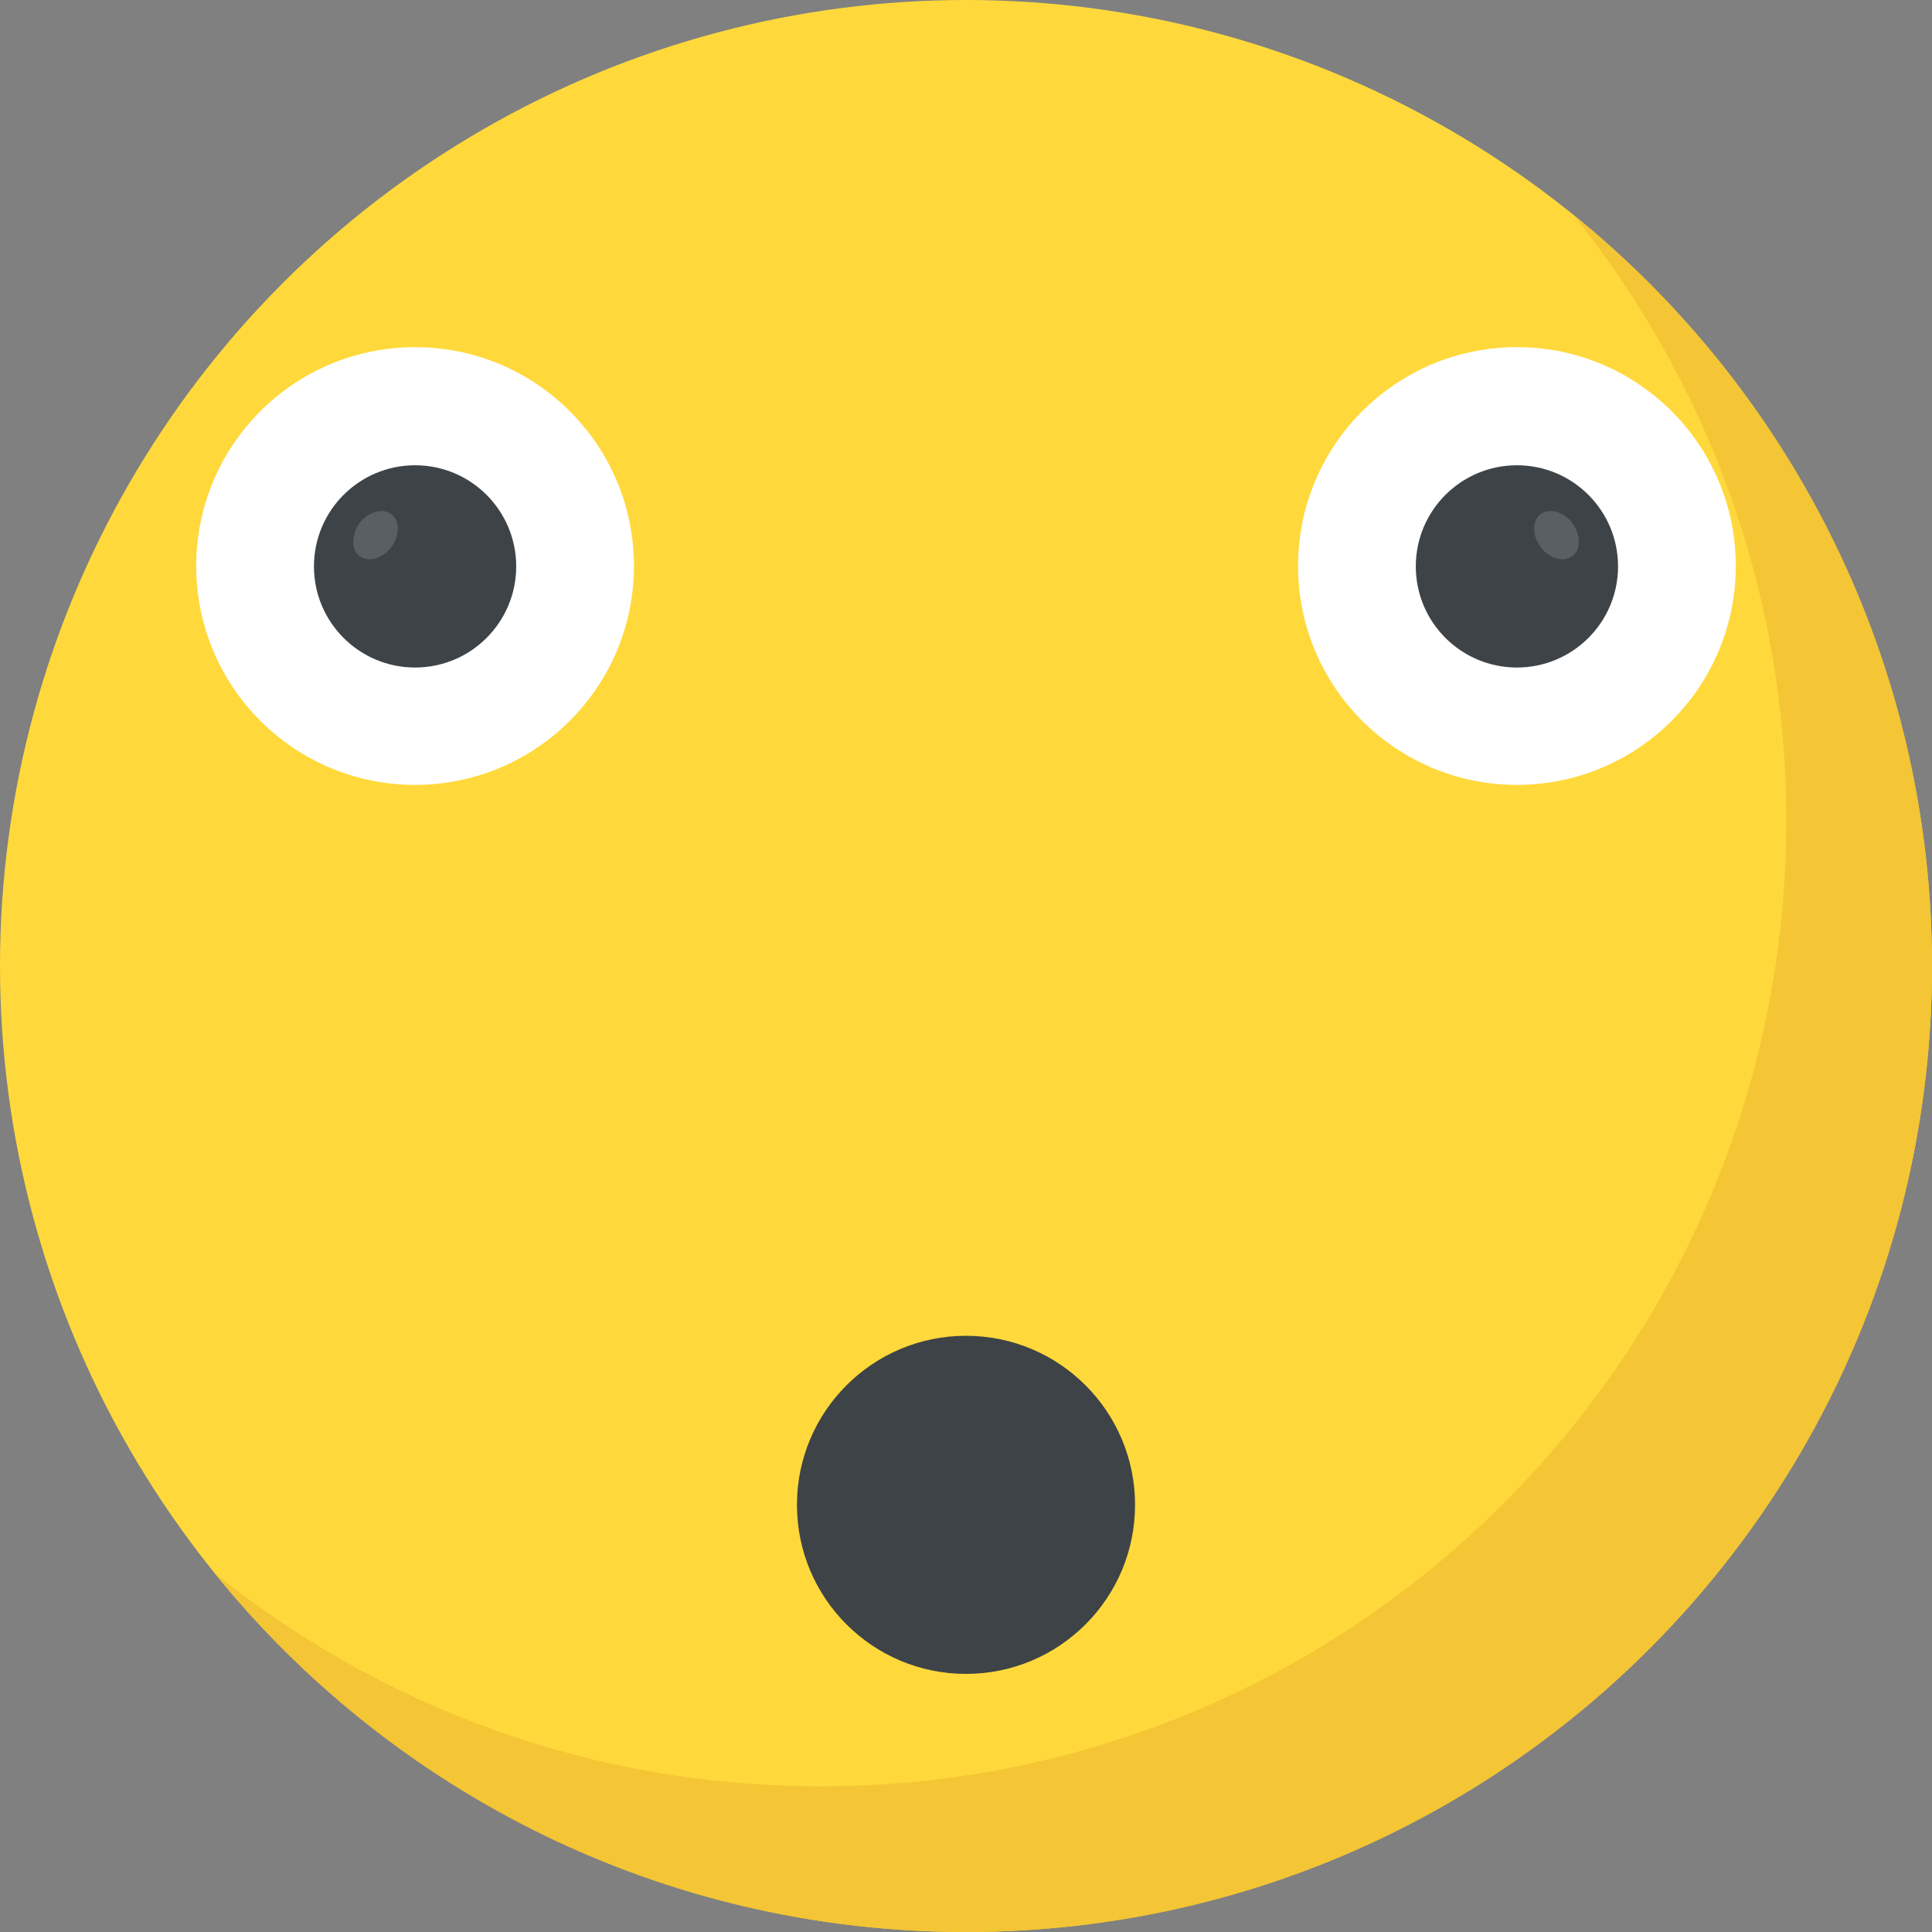 <svg version="1.2" xmlns="http://www.w3.org/2000/svg" viewBox="0 0 512 512" width="512" height="512">
	<rect x="0" y="0" width="512" height="512" fill="#808080" stroke="none"/>
	<title>surprised-svg</title>
	<style>
		.s0 { fill: #ffd93b } 
		.s1 { fill: #f4c534 } 
		.s2 { fill: #3e4347 } 
		.s3 { fill: #ffffff } 
		.s4 { fill: #5a5f63 } 
	</style>
	<circle id="Layer" class="s0" cx="256" cy="256" r="256"/>
	<path id="Layer" class="s1" d="m512 256c0 141.4-114.6 256-256 256-80.5 0-152.3-37.1-199.3-95.3 43.9 35.5 99.9 56.7 160.7 56.7 141.4 0 256-114.5 256-256 0-60.8-21.2-116.8-56.7-160.7 58.1 47 95.3 118.8 95.3 199.3z"/>
	<circle id="Layer" class="s2" cx="256" cy="398.8" r="44.8"/>
	<circle id="Layer" class="s3" cx="402" cy="150" r="58"/>
	<circle id="Layer" class="s2" cx="402" cy="150.1" r="26.8"/>
	<path id="Layer" class="s4" d="m416.5 147.5c-2.4 1.6-6.2 0.4-8.4-2.8-2.2-3.2-2-7 0.4-8.6 2.4-1.6 6.3-0.3 8.4 2.8 2.1 3.2 2 7.1-0.4 8.6z"/>
	<circle id="Layer" class="s3" cx="110" cy="150" r="58"/>
	<circle id="Layer" class="s2" cx="110" cy="150.1" r="26.8"/>
	<path id="Layer" class="s4" d="m95.1 138.9c2.1-3.1 6-4.4 8.4-2.8 2.4 1.6 2.6 5.4 0.4 8.6-2.2 3.2-6 4.4-8.4 2.8-2.4-1.5-2.5-5.4-0.4-8.6z"/>
	<g id="Layer">
	</g>
	<g id="Layer">
	</g>
	<g id="Layer">
	</g>
	<g id="Layer">
	</g>
	<g id="Layer">
	</g>
	<g id="Layer">
	</g>
	<g id="Layer">
	</g>
	<g id="Layer">
	</g>
	<g id="Layer">
	</g>
	<g id="Layer">
	</g>
	<g id="Layer">
	</g>
	<g id="Layer">
	</g>
	<g id="Layer">
	</g>
	<g id="Layer">
	</g>
	<g id="Layer">
	</g>
</svg>